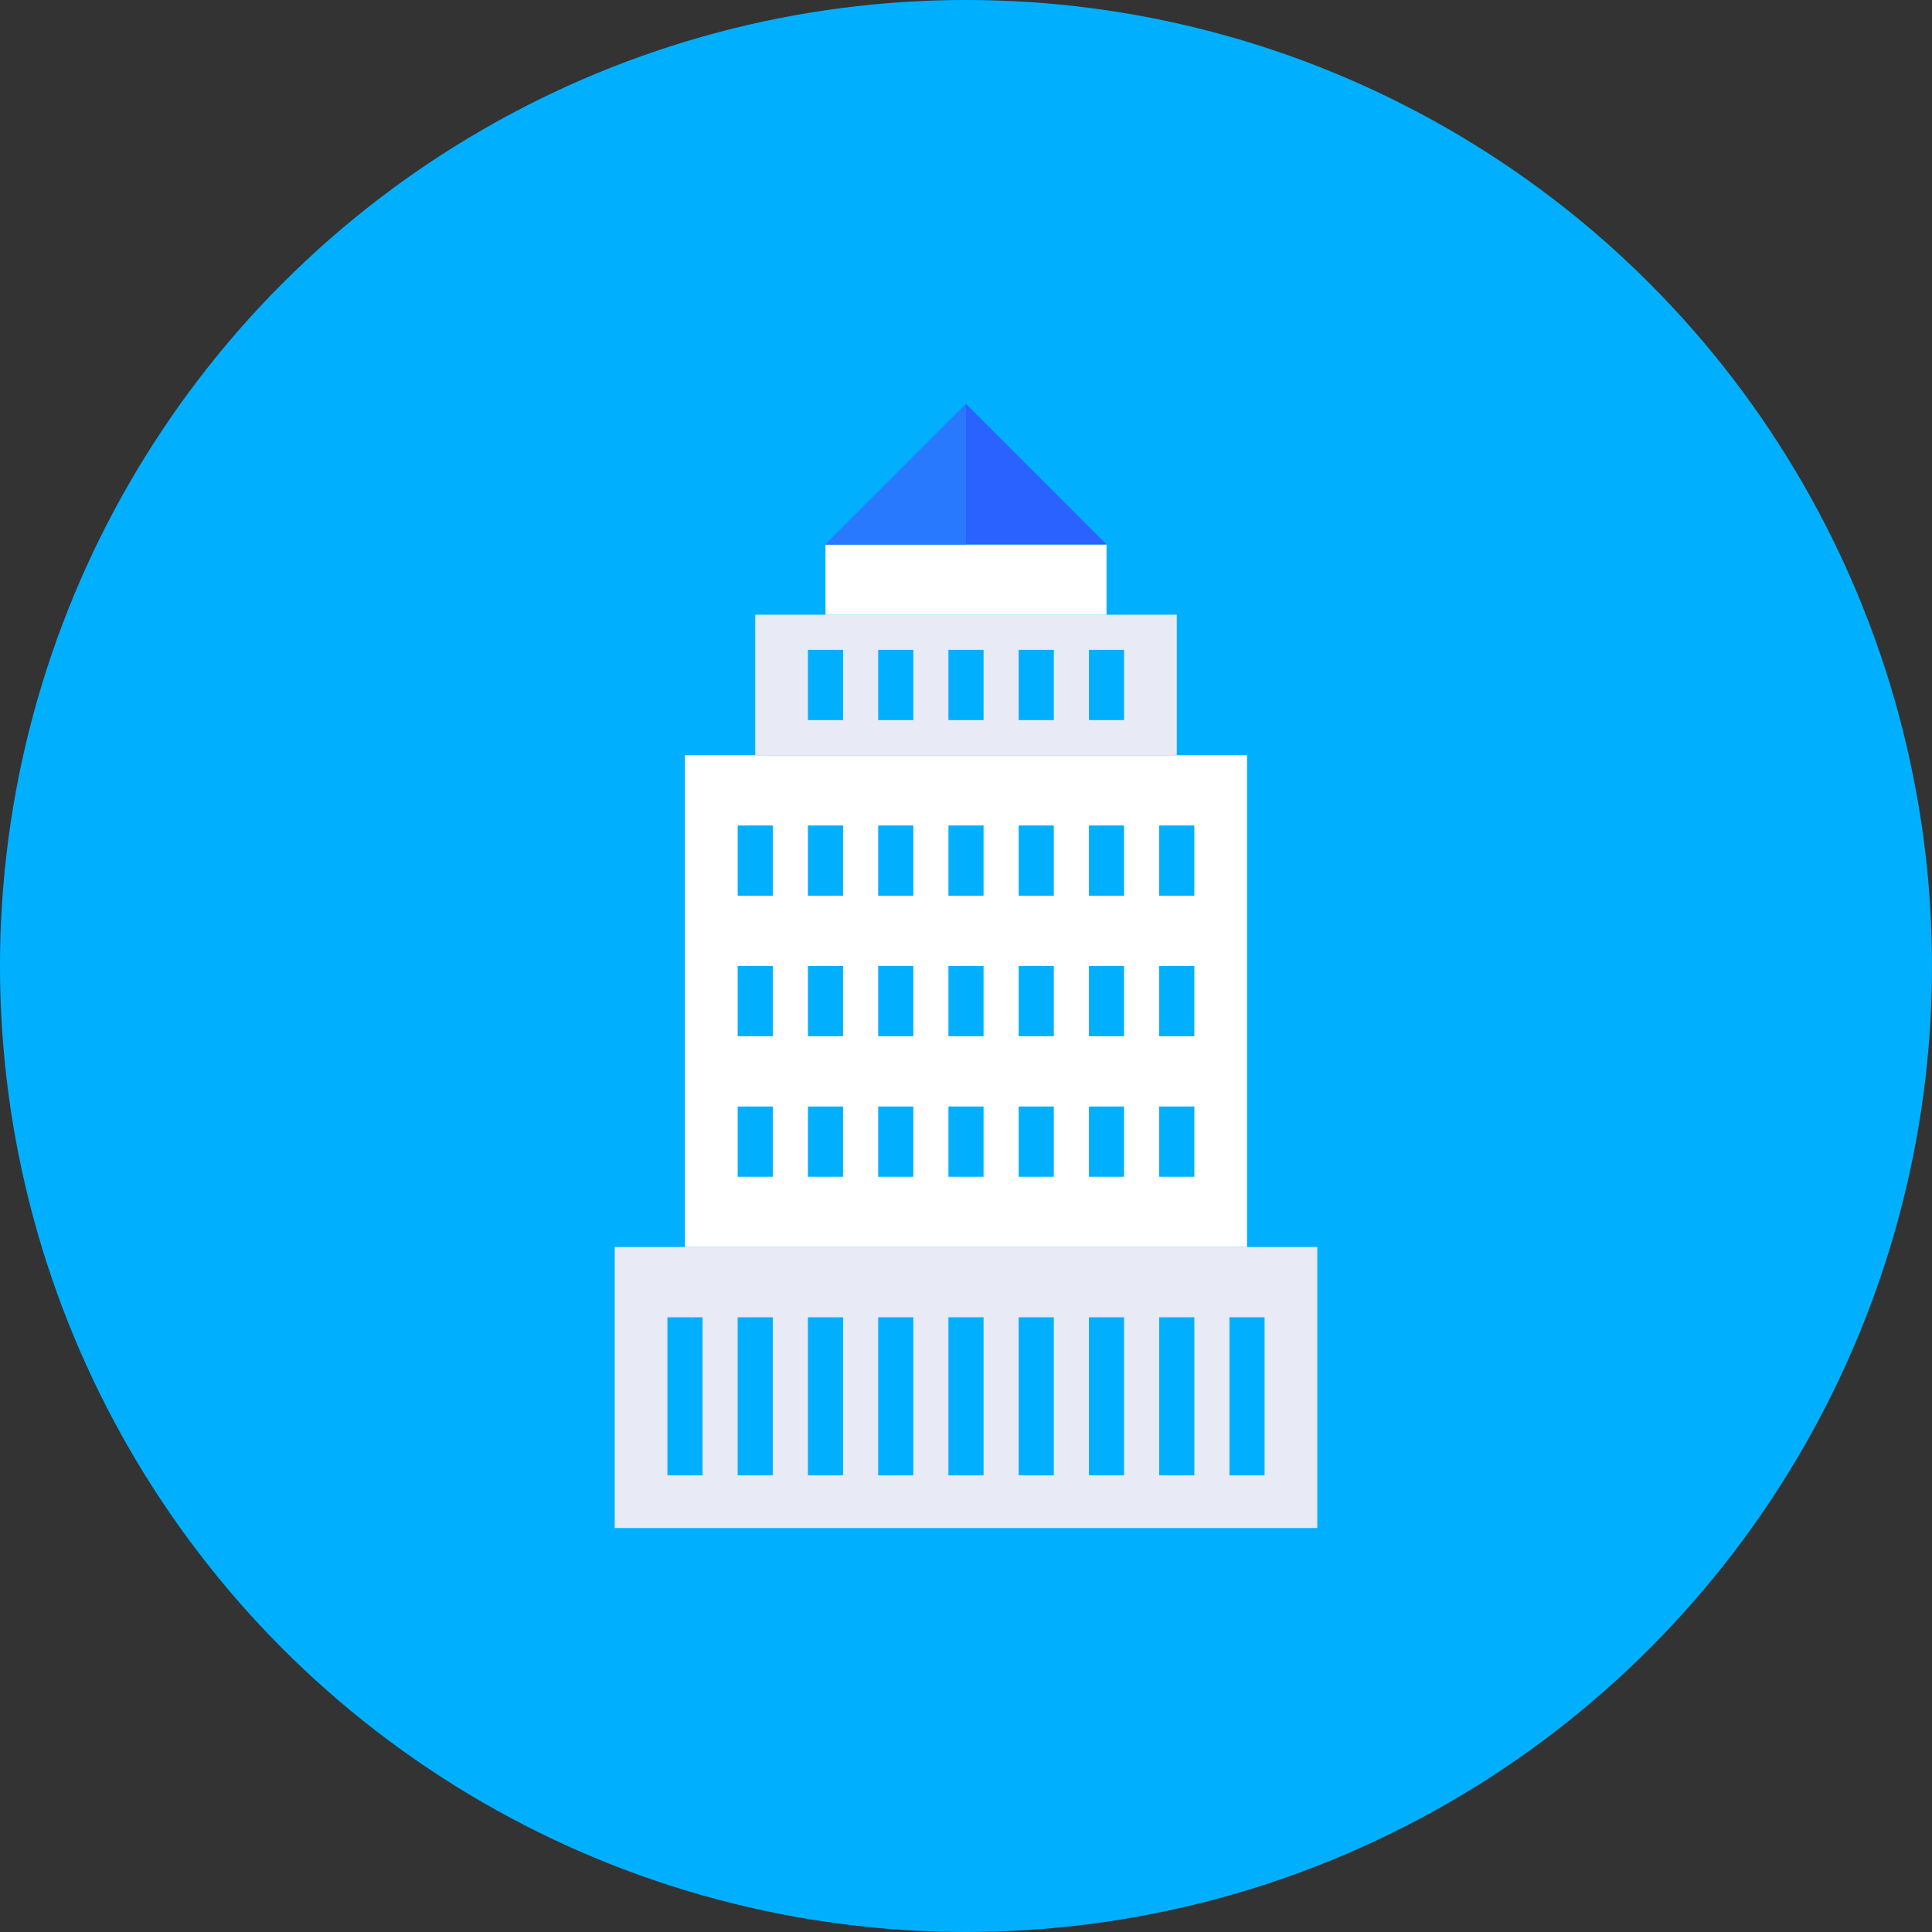 <?xml version="1.0" encoding="iso-8859-1"?>
<!-- Generator: Adobe Illustrator 19.0.0, SVG Export Plug-In . SVG Version: 6.00 Build 0)  -->
<svg xmlns="http://www.w3.org/2000/svg" xmlns:xlink="http://www.w3.org/1999/xlink" version="1.1" id="Layer_1" x="0px" y="0px" viewBox="0 0 512 512" style="enable-background:new 0 0 512 512;" xml:space="preserve">
<rect x="0" y="0" width="512" height="512" fill="#333333" stroke="none"/>
<circle style="fill:#00B0FF;" cx="256" cy="256" r="256"/>
<rect x="162.909" y="330.473" style="fill:#E8EAF6;" width="186.182" height="74.473"/>
<rect x="181.527" y="200.145" style="fill:#FFFFFF;" width="148.945" height="130.327"/>
<rect x="200.145" y="162.909" style="fill:#E8EAF6;" width="111.709" height="37.236"/>
<rect x="218.764" y="144.291" style="fill:#FFFFFF;" width="74.473" height="18.618"/>
<polygon style="fill:#2962FF;" points="218.764,144.291 256,107.055 293.236,144.291 "/>
<g>
	<rect x="214.109" y="172.218" style="fill:#00B0FF;" width="9.309" height="18.618"/>
	<rect x="195.491" y="218.764" style="fill:#00B0FF;" width="9.309" height="18.618"/>
	<rect x="214.109" y="218.764" style="fill:#00B0FF;" width="9.309" height="18.618"/>
	<rect x="232.727" y="218.764" style="fill:#00B0FF;" width="9.309" height="18.618"/>
	<rect x="251.345" y="218.764" style="fill:#00B0FF;" width="9.309" height="18.618"/>
	<rect x="269.964" y="218.764" style="fill:#00B0FF;" width="9.309" height="18.618"/>
	<rect x="288.582" y="218.764" style="fill:#00B0FF;" width="9.309" height="18.618"/>
	<rect x="307.2" y="218.764" style="fill:#00B0FF;" width="9.309" height="18.618"/>
	<rect x="195.491" y="256" style="fill:#00B0FF;" width="9.309" height="18.618"/>
	<rect x="214.109" y="256" style="fill:#00B0FF;" width="9.309" height="18.618"/>
	<rect x="232.727" y="256" style="fill:#00B0FF;" width="9.309" height="18.618"/>
	<rect x="251.345" y="256" style="fill:#00B0FF;" width="9.309" height="18.618"/>
	<rect x="269.964" y="256" style="fill:#00B0FF;" width="9.309" height="18.618"/>
	<rect x="288.582" y="256" style="fill:#00B0FF;" width="9.309" height="18.618"/>
	<rect x="307.2" y="256" style="fill:#00B0FF;" width="9.309" height="18.618"/>
	<rect x="195.491" y="293.236" style="fill:#00B0FF;" width="9.309" height="18.618"/>
	<rect x="214.109" y="293.236" style="fill:#00B0FF;" width="9.309" height="18.618"/>
	<rect x="232.727" y="293.236" style="fill:#00B0FF;" width="9.309" height="18.618"/>
	<rect x="251.345" y="293.236" style="fill:#00B0FF;" width="9.309" height="18.618"/>
	<rect x="269.964" y="293.236" style="fill:#00B0FF;" width="9.309" height="18.618"/>
	<rect x="288.582" y="293.236" style="fill:#00B0FF;" width="9.309" height="18.618"/>
	<rect x="307.2" y="293.236" style="fill:#00B0FF;" width="9.309" height="18.618"/>
	<rect x="176.873" y="349.091" style="fill:#00B0FF;" width="9.309" height="41.891"/>
	<rect x="195.491" y="349.091" style="fill:#00B0FF;" width="9.309" height="41.891"/>
	<rect x="214.109" y="349.091" style="fill:#00B0FF;" width="9.309" height="41.891"/>
	<rect x="232.727" y="349.091" style="fill:#00B0FF;" width="9.309" height="41.891"/>
	<rect x="251.345" y="349.091" style="fill:#00B0FF;" width="9.309" height="41.891"/>
	<rect x="269.964" y="349.091" style="fill:#00B0FF;" width="9.309" height="41.891"/>
	<rect x="288.582" y="349.091" style="fill:#00B0FF;" width="9.309" height="41.891"/>
	<rect x="307.2" y="349.091" style="fill:#00B0FF;" width="9.309" height="41.891"/>
	<rect x="325.818" y="349.091" style="fill:#00B0FF;" width="9.309" height="41.891"/>
	<rect x="232.727" y="172.218" style="fill:#00B0FF;" width="9.309" height="18.618"/>
	<rect x="251.345" y="172.218" style="fill:#00B0FF;" width="9.309" height="18.618"/>
	<rect x="269.964" y="172.218" style="fill:#00B0FF;" width="9.309" height="18.618"/>
	<rect x="288.582" y="172.218" style="fill:#00B0FF;" width="9.309" height="18.618"/>
</g>
<polygon style="fill:#2979FF;" points="256,107.055 218.764,144.291 256,144.291 "/>
<g>
</g>
<g>
</g>
<g>
</g>
<g>
</g>
<g>
</g>
<g>
</g>
<g>
</g>
<g>
</g>
<g>
</g>
<g>
</g>
<g>
</g>
<g>
</g>
<g>
</g>
<g>
</g>
<g>
</g>
</svg>
